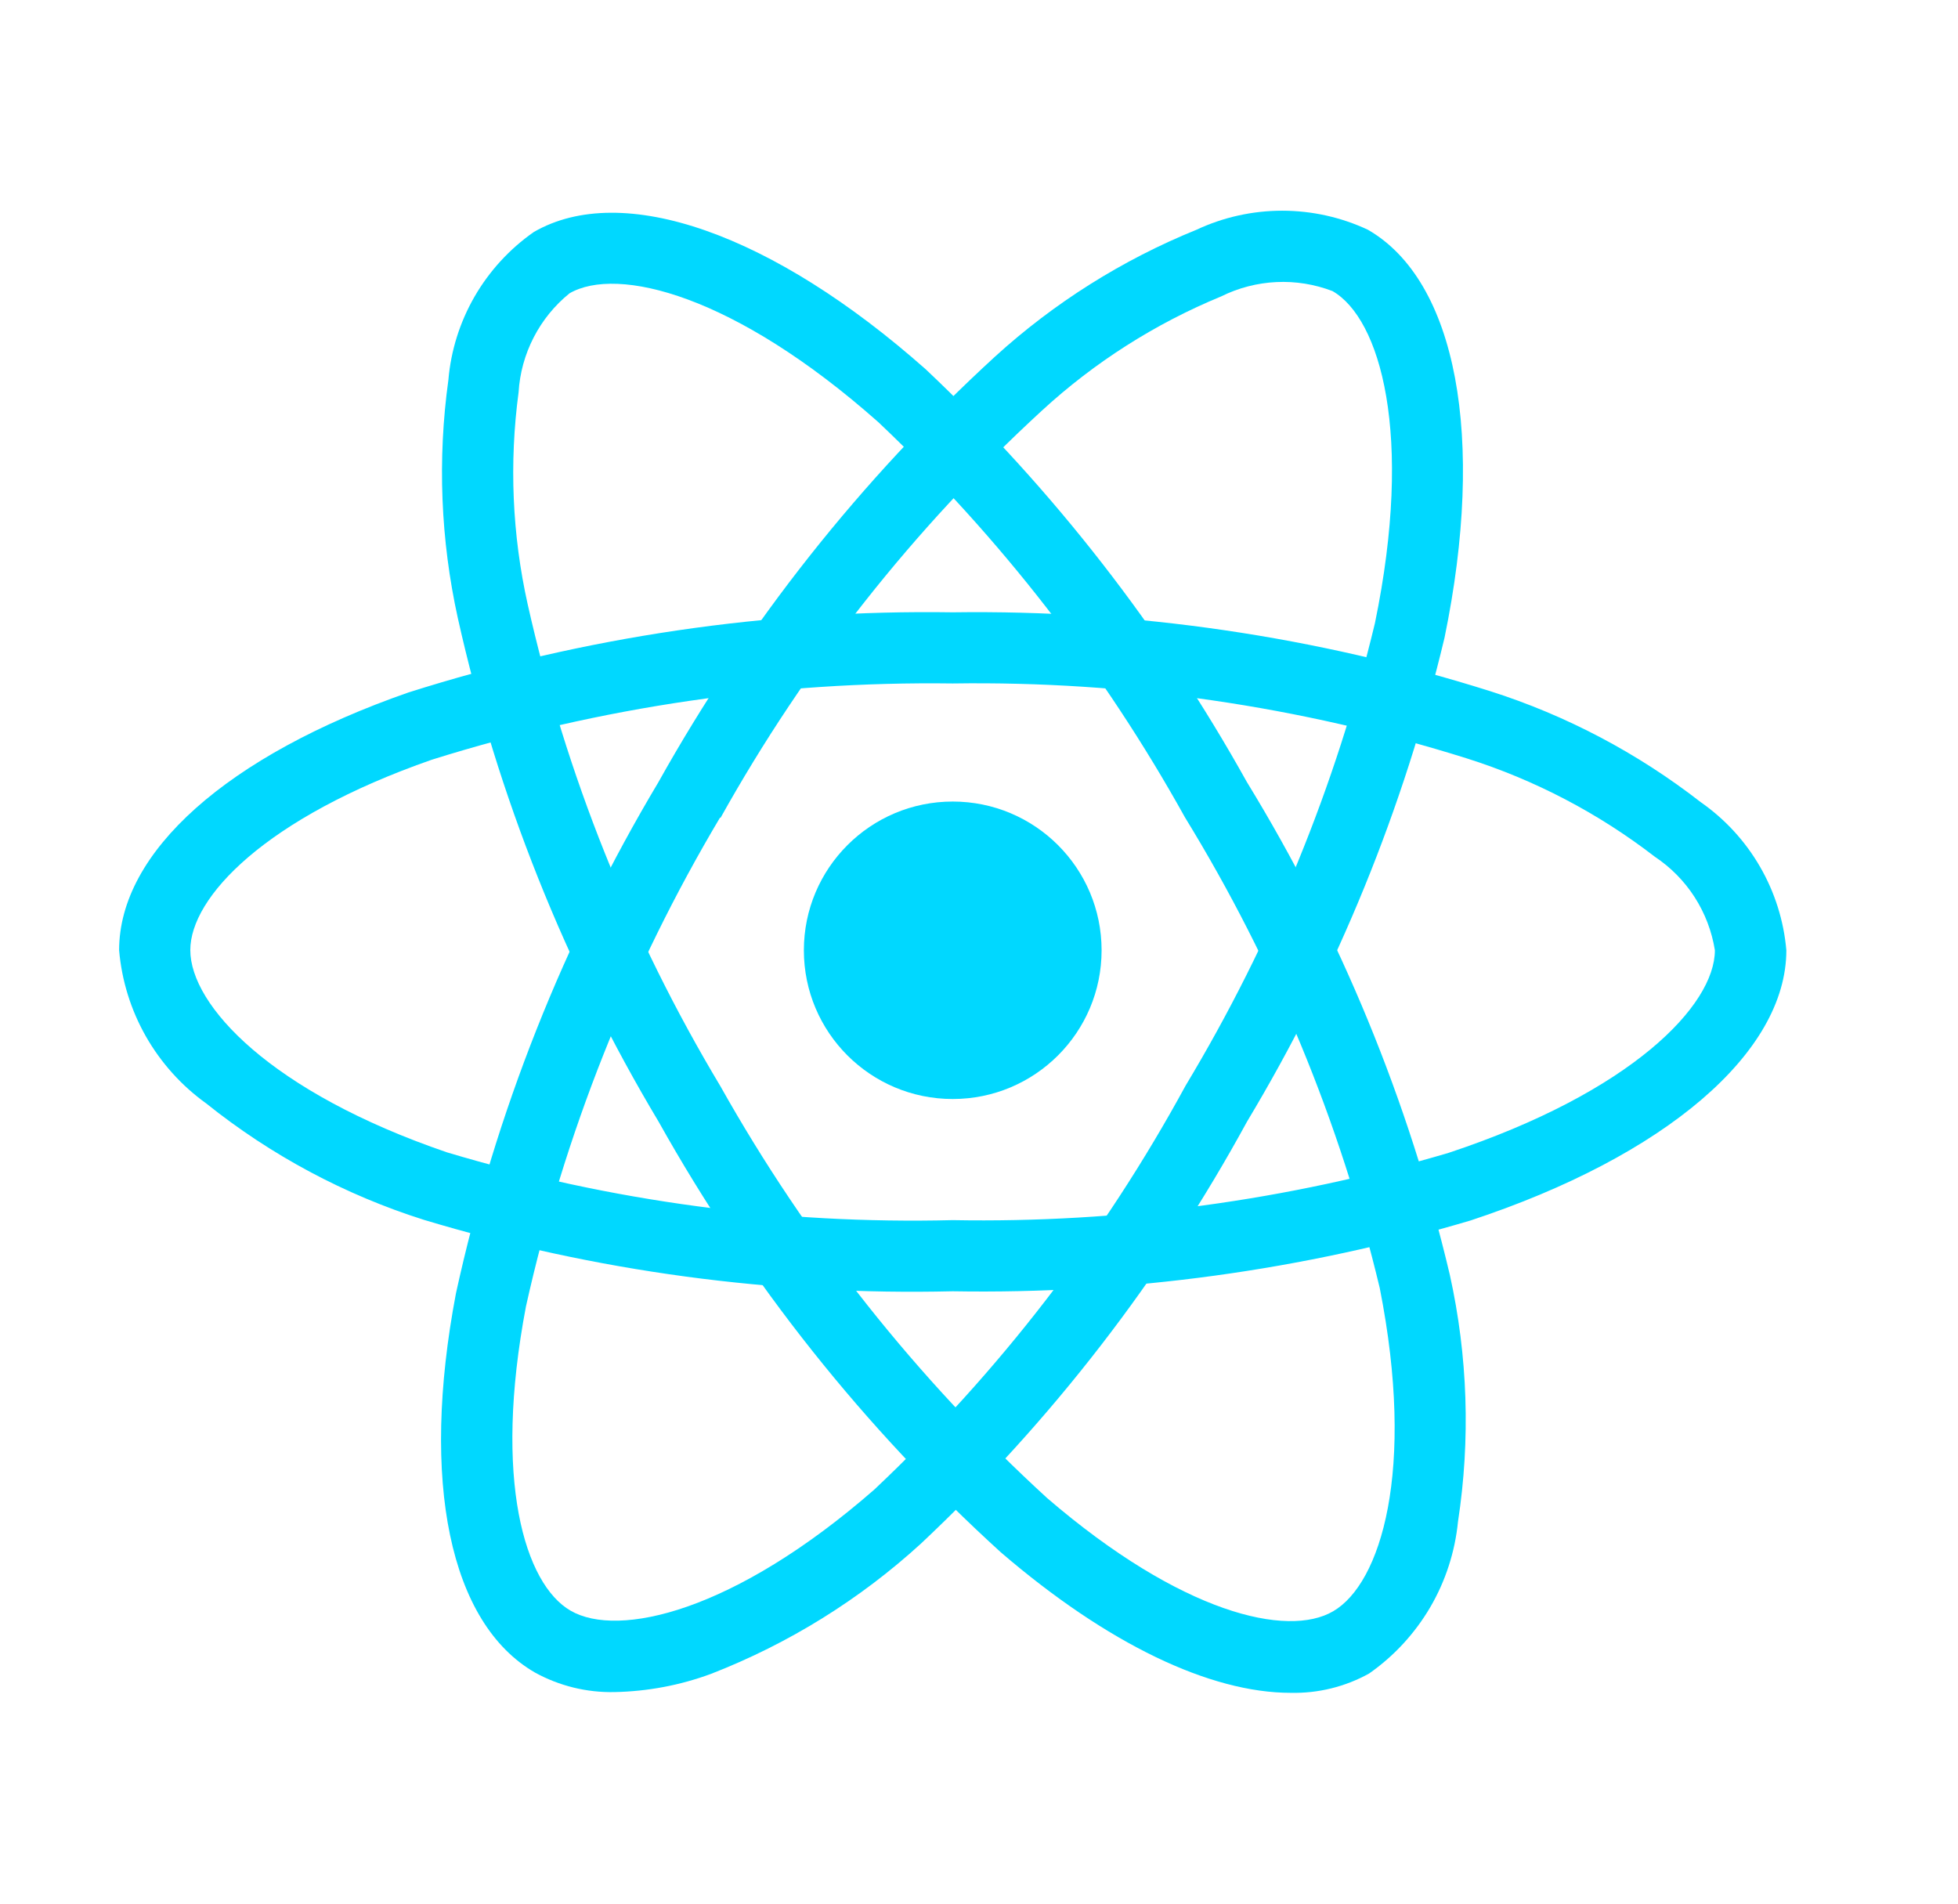 <svg width="36" height="35" viewBox="0 0 36 35" fill="none" xmlns="http://www.w3.org/2000/svg">
<path d="M17.517 20.206C19.028 20.206 20.254 18.982 20.254 17.472C20.254 15.961 19.028 14.737 17.517 14.737C16.005 14.737 14.78 15.961 14.78 17.472C14.78 18.982 16.005 20.206 17.517 20.206Z" fill="#00D8FF"/>
<path d="M17.517 23.741C14.227 23.82 10.946 23.377 7.795 22.428C6.34 21.968 4.982 21.241 3.791 20.287C3.337 19.961 2.959 19.54 2.682 19.054C2.406 18.568 2.238 18.028 2.19 17.471C2.19 15.664 4.178 13.892 7.508 12.732C10.743 11.705 14.123 11.207 17.517 11.258C20.866 11.211 24.2 11.7 27.394 12.706C28.796 13.152 30.107 13.844 31.268 14.747C31.714 15.058 32.087 15.463 32.359 15.934C32.632 16.405 32.797 16.93 32.844 17.471C32.844 19.351 30.622 21.255 27.042 22.438C23.952 23.356 20.74 23.796 17.517 23.741V23.741ZM17.517 12.566C14.27 12.523 11.037 12.996 7.939 13.968C4.873 15.037 3.499 16.498 3.499 17.468C3.499 18.483 4.976 20.079 8.219 21.187C11.233 22.09 14.371 22.511 17.517 22.433C20.6 22.488 23.674 22.071 26.631 21.197C29.998 20.082 31.53 18.484 31.53 17.471C31.475 17.124 31.348 16.792 31.158 16.495C30.968 16.199 30.718 15.946 30.425 15.751C29.387 14.95 28.215 14.337 26.964 13.942C23.908 12.984 20.719 12.519 17.517 12.566V12.566Z" fill="#00D8FF"/>
<path d="M11.298 31.11C10.788 31.121 10.283 30.997 9.836 30.751C8.268 29.847 7.725 27.242 8.383 23.78C9.108 20.467 10.366 17.294 12.105 14.382C13.737 11.46 15.827 8.819 18.294 6.557C19.381 5.567 20.636 4.777 21.999 4.224C22.492 3.993 23.03 3.874 23.574 3.874C24.119 3.874 24.657 3.993 25.15 4.224C26.78 5.162 27.32 8.037 26.559 11.726C25.811 14.859 24.587 17.859 22.928 20.622C21.354 23.508 19.33 26.127 16.933 28.38C15.807 29.409 14.499 30.22 13.076 30.774C12.507 30.985 11.906 31.098 11.298 31.11V31.11ZM13.239 15.031C11.58 17.82 10.375 20.854 9.67 24.021C9.065 27.209 9.646 29.127 10.492 29.614C11.367 30.121 13.493 29.641 16.075 27.387C18.363 25.23 20.295 22.723 21.798 19.961C23.386 17.32 24.561 14.452 25.28 11.456C25.996 7.983 25.378 5.857 24.5 5.352C24.171 5.226 23.819 5.169 23.467 5.186C23.115 5.203 22.77 5.292 22.454 5.449C21.241 5.949 20.125 6.659 19.159 7.547C16.802 9.713 14.806 12.242 13.247 15.038L13.239 15.031Z" fill="#00D8FF"/>
<path d="M23.732 31.124C22.248 31.124 20.364 30.227 18.402 28.541C15.892 26.259 13.767 23.586 12.111 20.626C10.393 17.754 9.146 14.626 8.417 11.361C8.101 9.924 8.042 8.443 8.244 6.986C8.29 6.445 8.455 5.922 8.726 5.452C8.998 4.982 9.369 4.577 9.814 4.266C11.442 3.324 14.204 4.292 17.023 6.792C19.367 9.004 21.357 11.562 22.924 14.376C24.641 17.181 25.901 20.241 26.657 23.44C26.987 24.93 27.038 26.467 26.807 27.975C26.752 28.531 26.578 29.069 26.296 29.551C26.013 30.033 25.63 30.449 25.172 30.769C24.732 31.013 24.235 31.135 23.732 31.124V31.124ZM13.244 19.968C14.833 22.797 16.862 25.355 19.256 27.546C21.719 29.663 23.672 30.117 24.512 29.624C25.387 29.116 26.033 27.04 25.368 23.681C24.638 20.626 23.43 17.706 21.787 15.028C20.291 12.334 18.391 9.885 16.154 7.766C13.5 5.412 11.348 4.886 10.471 5.393C10.197 5.615 9.973 5.891 9.812 6.204C9.651 6.517 9.556 6.86 9.535 7.211C9.361 8.511 9.417 9.831 9.702 11.11C10.403 14.233 11.599 17.224 13.245 19.97L13.244 19.968Z" fill="#00D8FF"/>
</svg>
